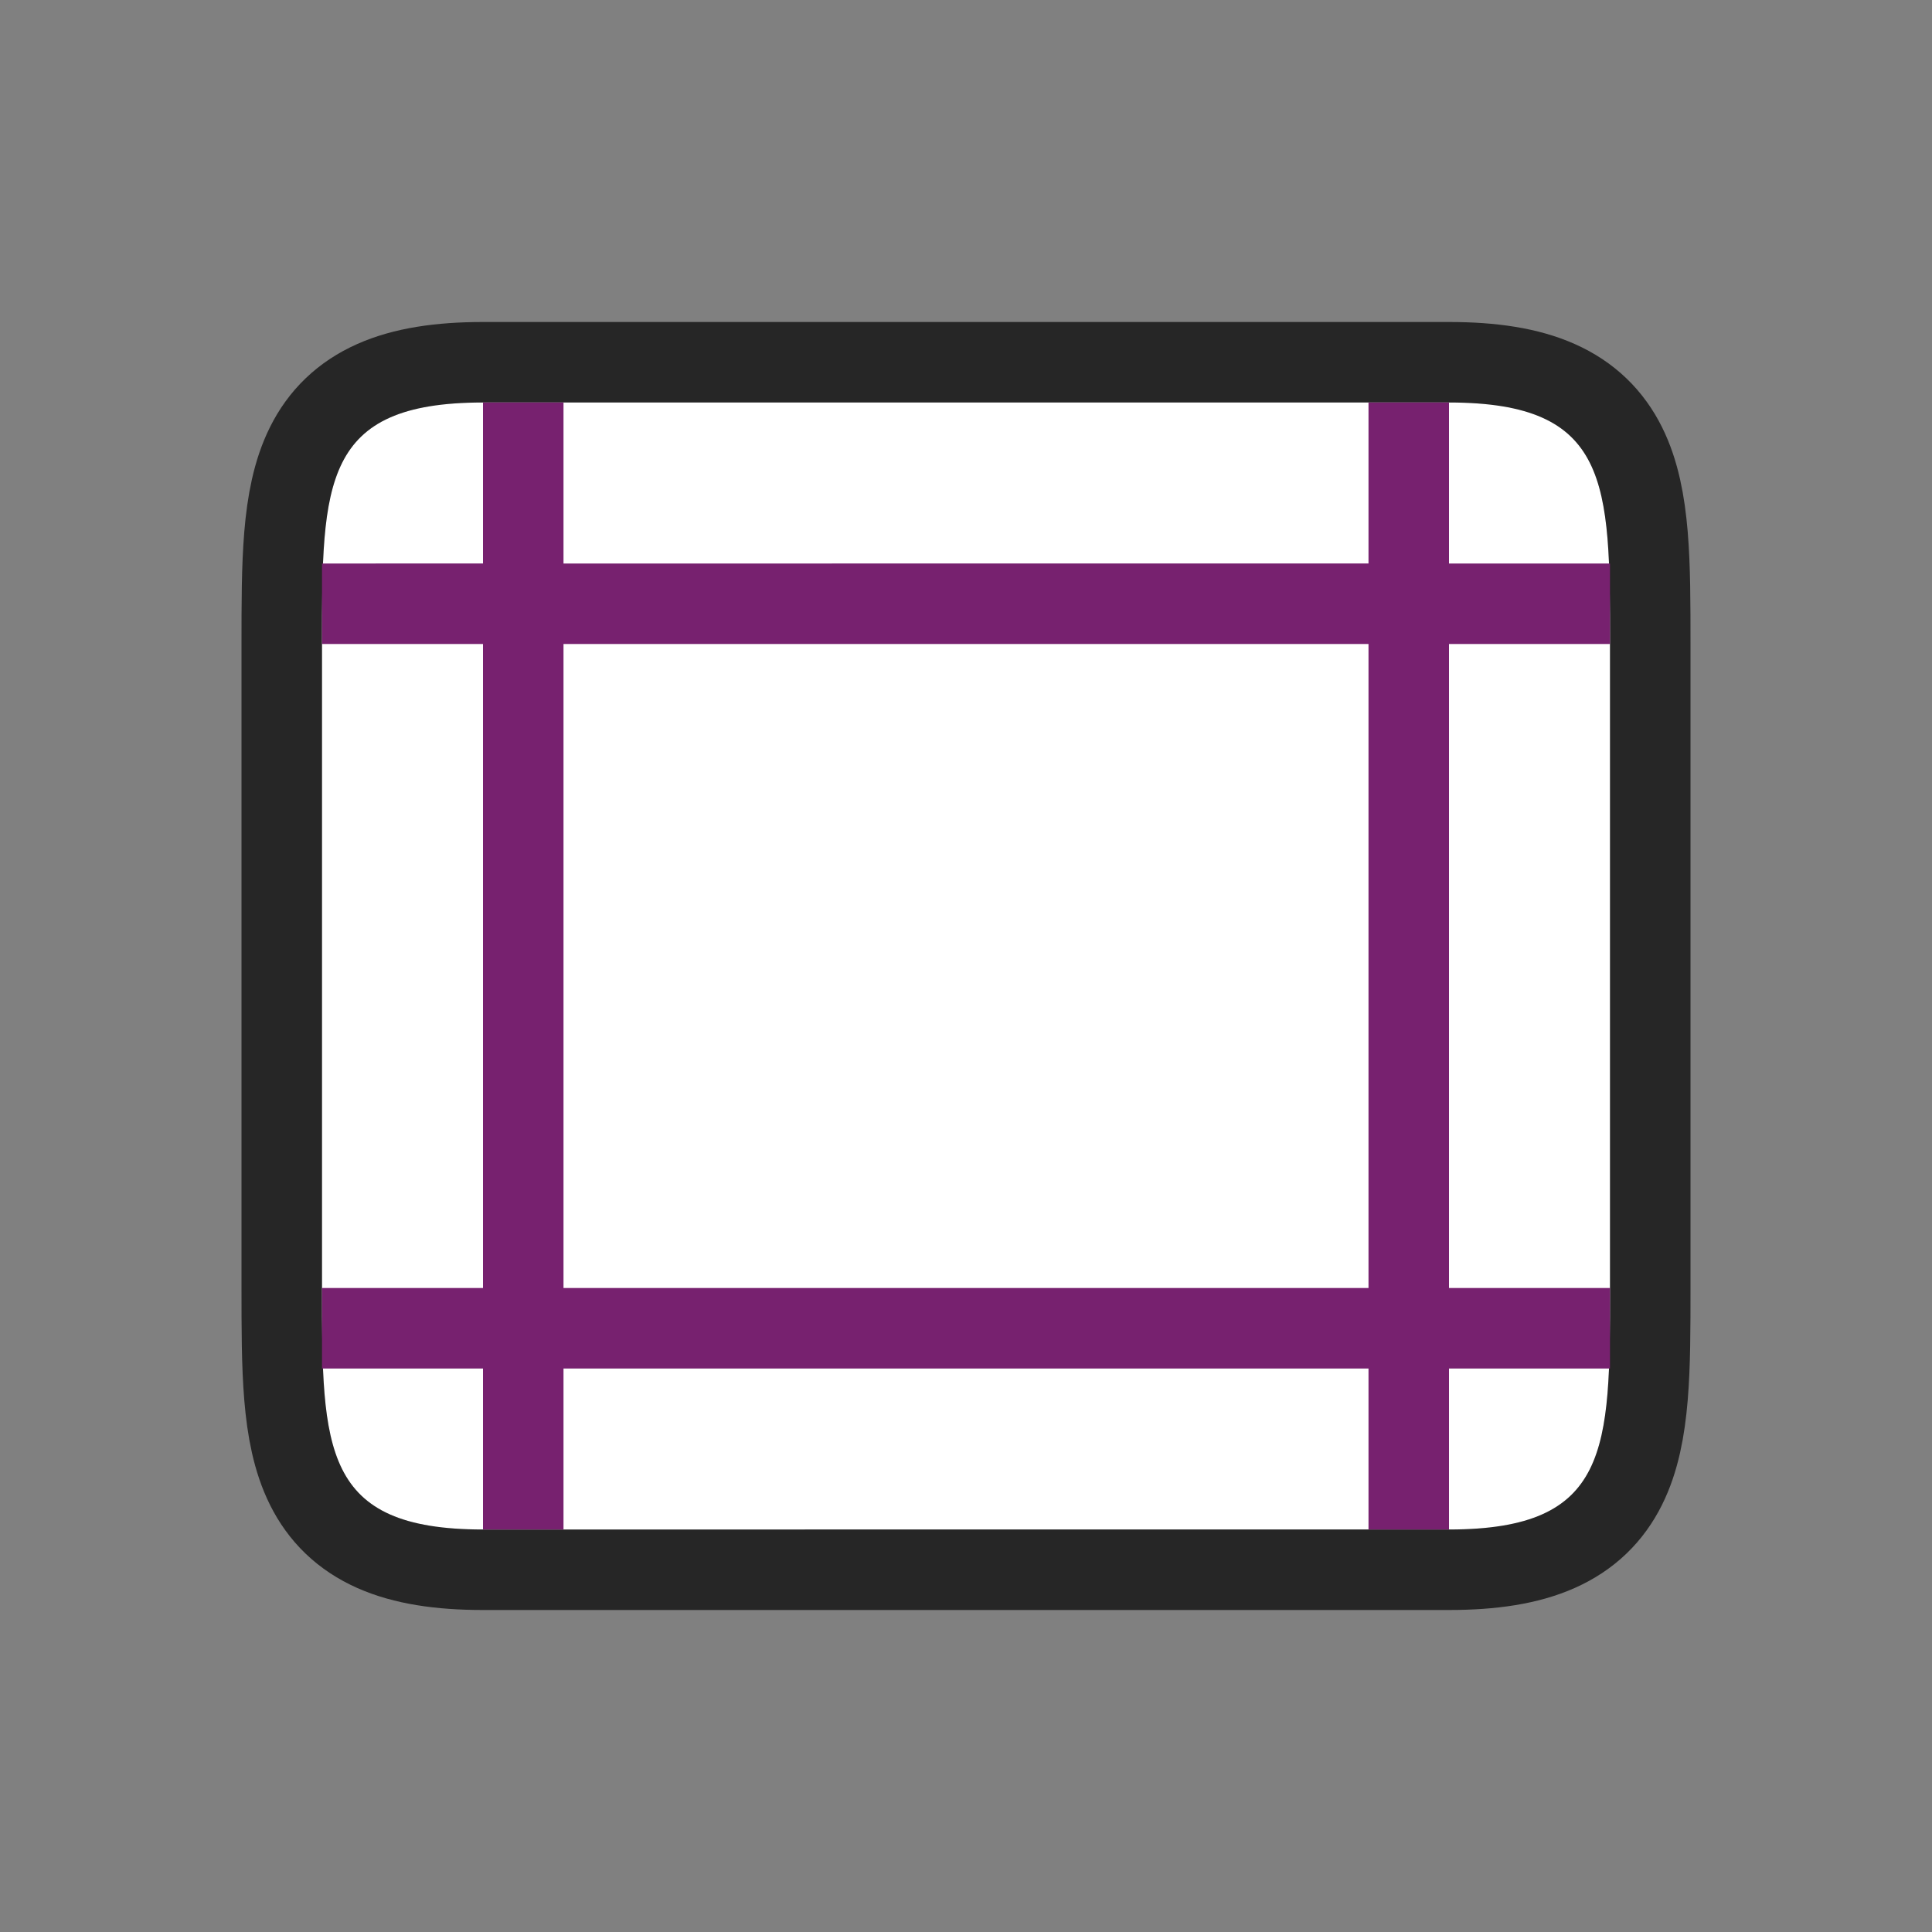 <svg xmlns="http://www.w3.org/2000/svg" viewBox="0 0 24 24"><rect x="0" y="0" width="24" height="24" fill="#808080" stroke="none"/><path d="M4 8c0-2 0-3 2-3h12c2 0 2 1 2 3v8c0 2 0 3-2 3H6c-2 0-2-1-2-3z" opacity=".7" stroke="#000" stroke-width="2" stroke-linejoin="round"/><path d="M4 8c0-2 0-3 2-3h12c2 0 2 1 2 3v8c0 2 0 3-2 3H6c-2 0-2-1-2-3z" fill="#fff"/><path d="M6 5v2H4v1h2v8H4v1h2v2h1v-2h10v2h1v-2h2v-1h-2V8h2V7h-2V5h-1v2H7V5zm1 3h10v8H7z" fill="#77216f"/></svg>